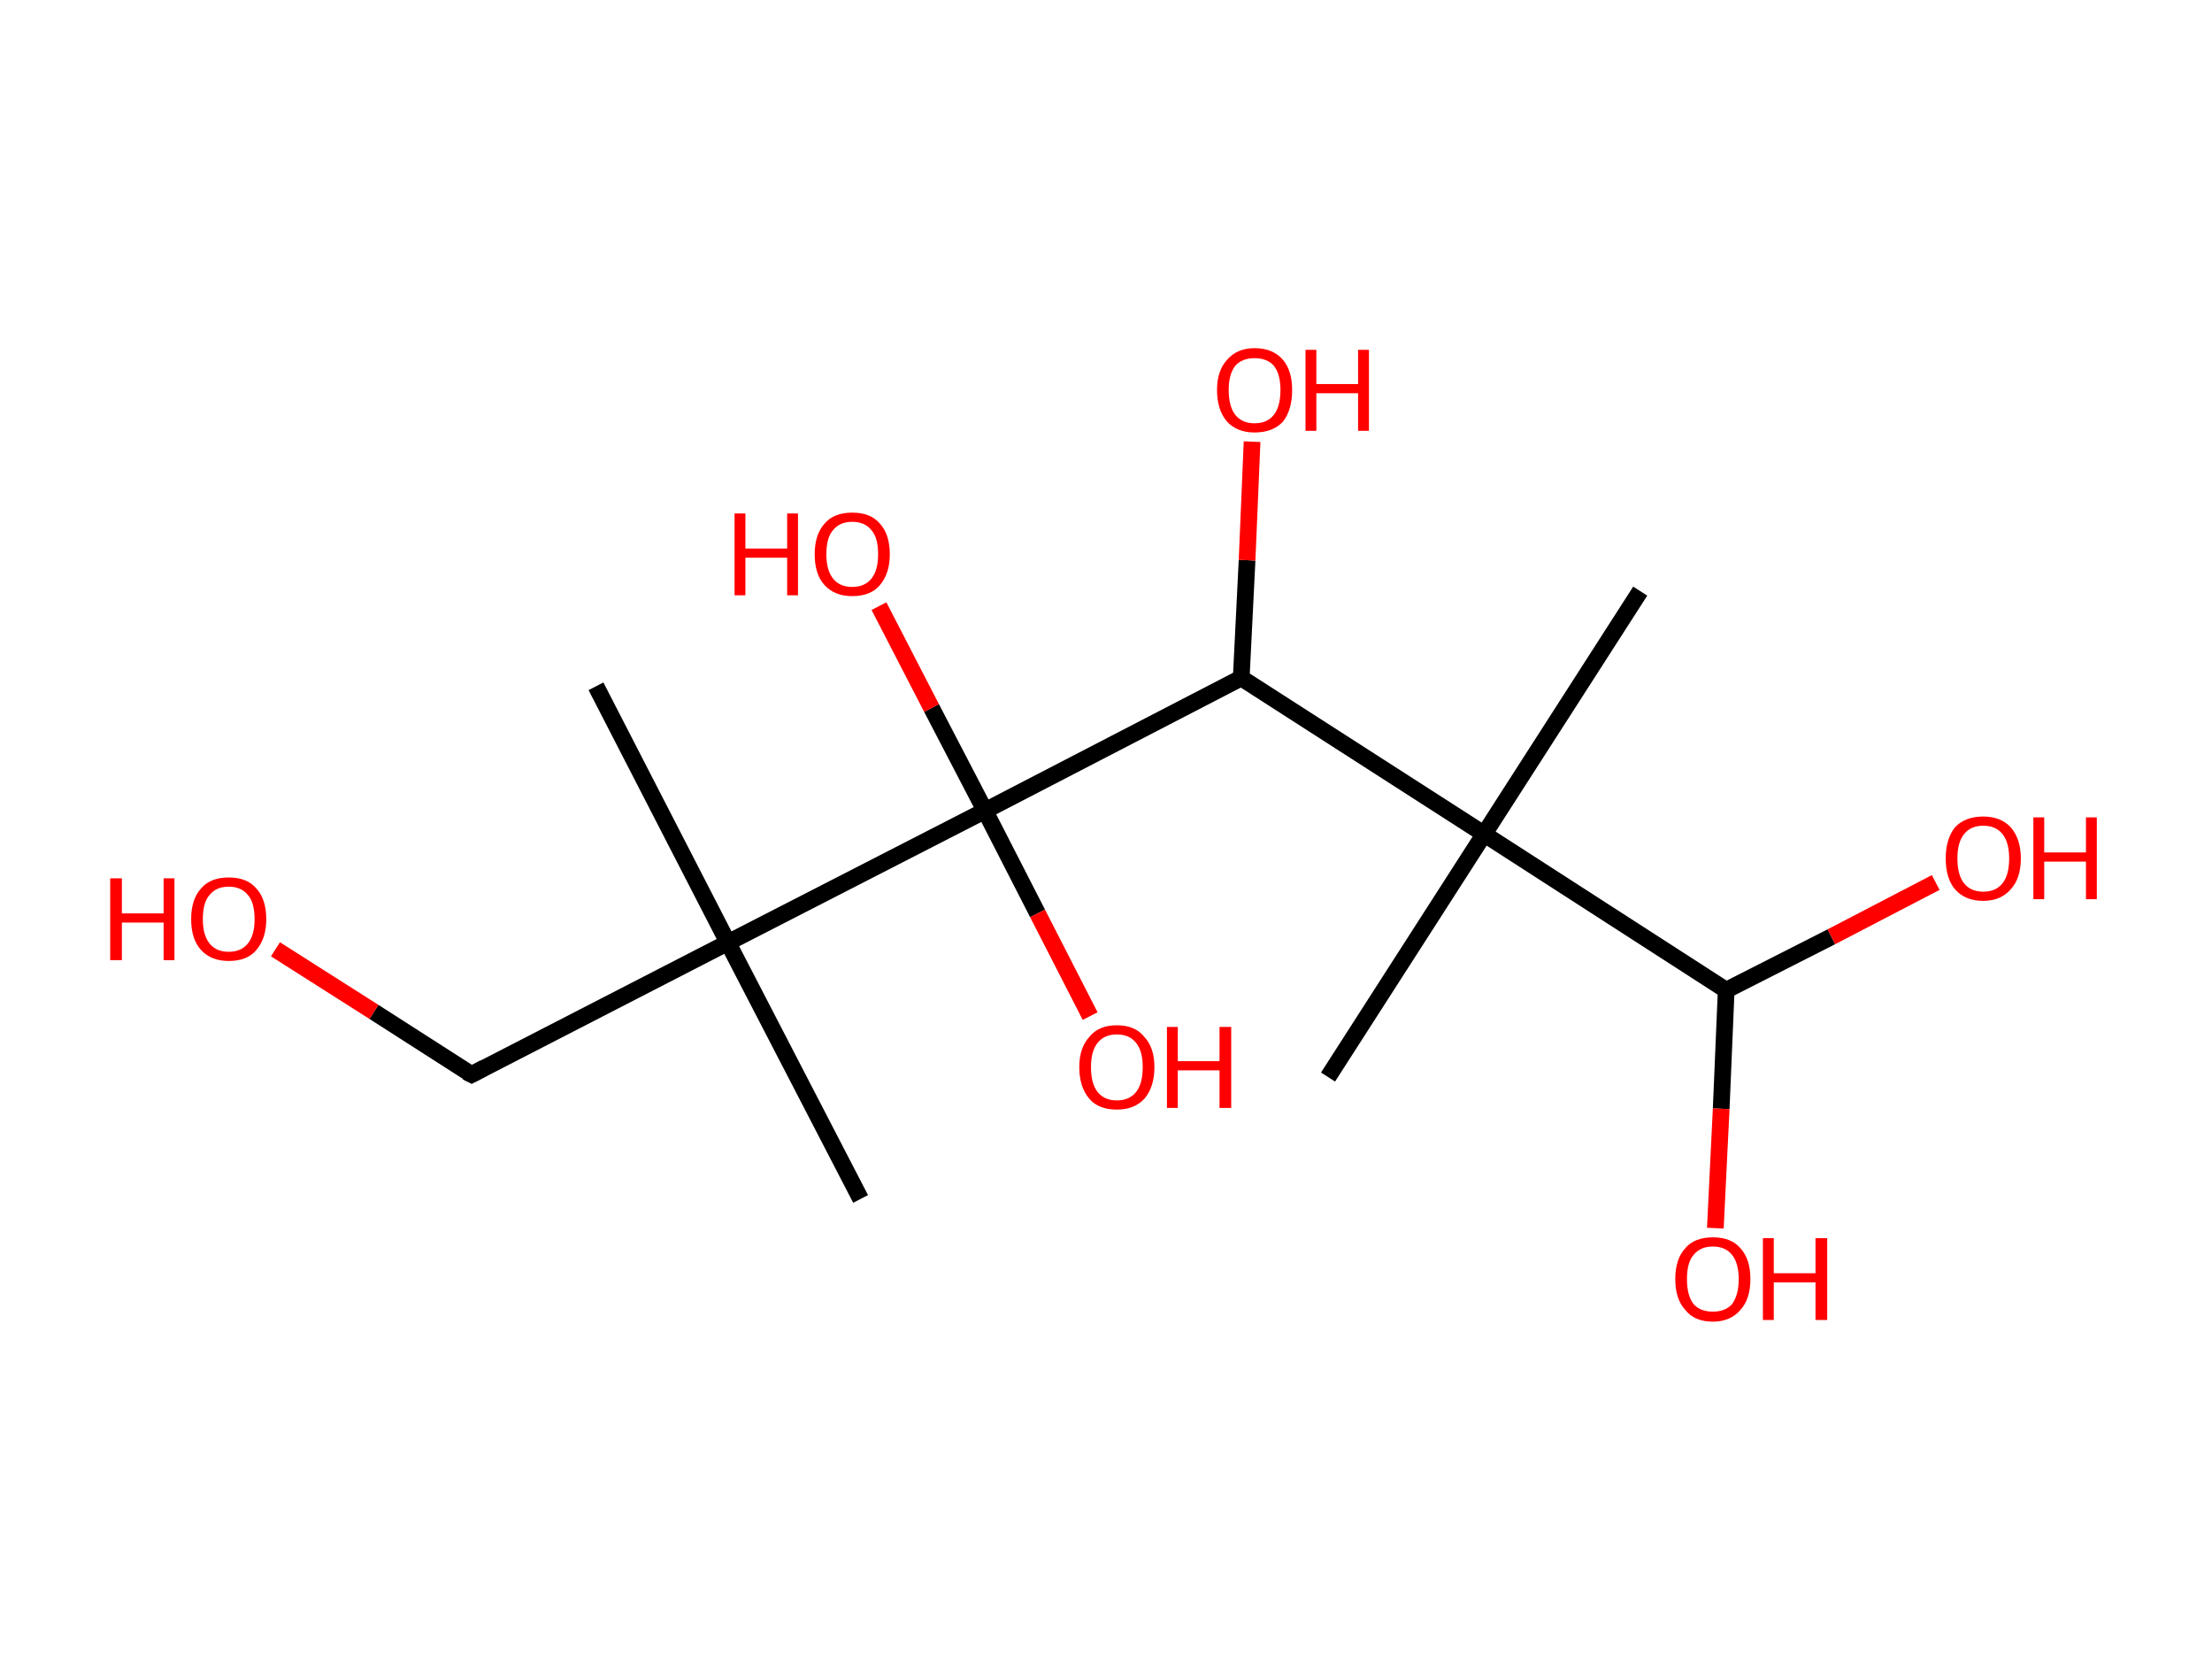 <?xml version='1.0' encoding='ASCII' standalone='yes'?>
<svg xmlns="http://www.w3.org/2000/svg" xmlns:rdkit="http://www.rdkit.org/xml" xmlns:xlink="http://www.w3.org/1999/xlink" version="1.1" baseProfile="full" xml:space="preserve" width="265px" height="200px" viewBox="0 0 265 200">
<!-- END OF HEADER -->
<rect style="opacity:1.0;fill:#FFFFFF;stroke:none" width="265.0" height="200.0" x="0.0" y="0.0"> </rect>
<path class="bond-0 atom-0 atom-1" d="M 196.5,70.8 L 177.8,99.9" style="fill:none;fill-rule:evenodd;stroke:#000000;stroke-width:2.0px;stroke-linecap:butt;stroke-linejoin:miter;stroke-opacity:1"/>
<path class="bond-1 atom-1 atom-2" d="M 177.8,99.9 L 159.1,129.0" style="fill:none;fill-rule:evenodd;stroke:#000000;stroke-width:2.0px;stroke-linecap:butt;stroke-linejoin:miter;stroke-opacity:1"/>
<path class="bond-2 atom-1 atom-3" d="M 177.8,99.9 L 206.8,118.6" style="fill:none;fill-rule:evenodd;stroke:#000000;stroke-width:2.0px;stroke-linecap:butt;stroke-linejoin:miter;stroke-opacity:1"/>
<path class="bond-3 atom-3 atom-4" d="M 206.8,118.6 L 206.2,132.8" style="fill:none;fill-rule:evenodd;stroke:#000000;stroke-width:2.0px;stroke-linecap:butt;stroke-linejoin:miter;stroke-opacity:1"/>
<path class="bond-3 atom-3 atom-4" d="M 206.2,132.8 L 205.5,147.1" style="fill:none;fill-rule:evenodd;stroke:#FF0000;stroke-width:2.0px;stroke-linecap:butt;stroke-linejoin:miter;stroke-opacity:1"/>
<path class="bond-4 atom-3 atom-5" d="M 206.8,118.6 L 219.4,112.2" style="fill:none;fill-rule:evenodd;stroke:#000000;stroke-width:2.0px;stroke-linecap:butt;stroke-linejoin:miter;stroke-opacity:1"/>
<path class="bond-4 atom-3 atom-5" d="M 219.4,112.2 L 231.9,105.7" style="fill:none;fill-rule:evenodd;stroke:#FF0000;stroke-width:2.0px;stroke-linecap:butt;stroke-linejoin:miter;stroke-opacity:1"/>
<path class="bond-5 atom-1 atom-6" d="M 177.8,99.9 L 148.7,81.2" style="fill:none;fill-rule:evenodd;stroke:#000000;stroke-width:2.0px;stroke-linecap:butt;stroke-linejoin:miter;stroke-opacity:1"/>
<path class="bond-6 atom-6 atom-7" d="M 148.7,81.2 L 149.4,67.1" style="fill:none;fill-rule:evenodd;stroke:#000000;stroke-width:2.0px;stroke-linecap:butt;stroke-linejoin:miter;stroke-opacity:1"/>
<path class="bond-6 atom-6 atom-7" d="M 149.4,67.1 L 150.0,52.9" style="fill:none;fill-rule:evenodd;stroke:#FF0000;stroke-width:2.0px;stroke-linecap:butt;stroke-linejoin:miter;stroke-opacity:1"/>
<path class="bond-7 atom-6 atom-8" d="M 148.7,81.2 L 118.0,97.1" style="fill:none;fill-rule:evenodd;stroke:#000000;stroke-width:2.0px;stroke-linecap:butt;stroke-linejoin:miter;stroke-opacity:1"/>
<path class="bond-8 atom-8 atom-9" d="M 118.0,97.1 L 124.3,109.4" style="fill:none;fill-rule:evenodd;stroke:#000000;stroke-width:2.0px;stroke-linecap:butt;stroke-linejoin:miter;stroke-opacity:1"/>
<path class="bond-8 atom-8 atom-9" d="M 124.3,109.4 L 130.6,121.7" style="fill:none;fill-rule:evenodd;stroke:#FF0000;stroke-width:2.0px;stroke-linecap:butt;stroke-linejoin:miter;stroke-opacity:1"/>
<path class="bond-9 atom-8 atom-10" d="M 118.0,97.1 L 111.6,84.8" style="fill:none;fill-rule:evenodd;stroke:#000000;stroke-width:2.0px;stroke-linecap:butt;stroke-linejoin:miter;stroke-opacity:1"/>
<path class="bond-9 atom-8 atom-10" d="M 111.6,84.8 L 105.3,72.6" style="fill:none;fill-rule:evenodd;stroke:#FF0000;stroke-width:2.0px;stroke-linecap:butt;stroke-linejoin:miter;stroke-opacity:1"/>
<path class="bond-10 atom-8 atom-11" d="M 118.0,97.1 L 87.2,112.9" style="fill:none;fill-rule:evenodd;stroke:#000000;stroke-width:2.0px;stroke-linecap:butt;stroke-linejoin:miter;stroke-opacity:1"/>
<path class="bond-11 atom-11 atom-12" d="M 87.2,112.9 L 103.1,143.6" style="fill:none;fill-rule:evenodd;stroke:#000000;stroke-width:2.0px;stroke-linecap:butt;stroke-linejoin:miter;stroke-opacity:1"/>
<path class="bond-12 atom-11 atom-13" d="M 87.2,112.9 L 71.4,82.2" style="fill:none;fill-rule:evenodd;stroke:#000000;stroke-width:2.0px;stroke-linecap:butt;stroke-linejoin:miter;stroke-opacity:1"/>
<path class="bond-13 atom-11 atom-14" d="M 87.2,112.9 L 56.5,128.7" style="fill:none;fill-rule:evenodd;stroke:#000000;stroke-width:2.0px;stroke-linecap:butt;stroke-linejoin:miter;stroke-opacity:1"/>
<path class="bond-14 atom-14 atom-15" d="M 56.5,128.7 L 44.8,121.2" style="fill:none;fill-rule:evenodd;stroke:#000000;stroke-width:2.0px;stroke-linecap:butt;stroke-linejoin:miter;stroke-opacity:1"/>
<path class="bond-14 atom-14 atom-15" d="M 44.8,121.2 L 33.0,113.7" style="fill:none;fill-rule:evenodd;stroke:#FF0000;stroke-width:2.0px;stroke-linecap:butt;stroke-linejoin:miter;stroke-opacity:1"/>
<path d="M 58.0,127.9 L 56.5,128.7 L 55.9,128.4" style="fill:none;stroke:#000000;stroke-width:2.0px;stroke-linecap:butt;stroke-linejoin:miter;stroke-opacity:1;"/>
<path class="atom-4" d="M 200.7 153.2 Q 200.7 150.8, 201.9 149.5 Q 203.0 148.2, 205.2 148.2 Q 207.4 148.2, 208.5 149.5 Q 209.7 150.8, 209.7 153.2 Q 209.7 155.6, 208.5 156.9 Q 207.3 158.3, 205.2 158.3 Q 203.0 158.3, 201.9 156.9 Q 200.7 155.6, 200.7 153.2 M 205.2 157.1 Q 206.7 157.1, 207.5 156.2 Q 208.3 155.1, 208.3 153.2 Q 208.3 151.3, 207.5 150.3 Q 206.7 149.3, 205.2 149.3 Q 203.7 149.3, 202.9 150.3 Q 202.1 151.2, 202.1 153.2 Q 202.1 155.2, 202.9 156.2 Q 203.7 157.1, 205.2 157.1 " fill="#FF0000"/>
<path class="atom-4" d="M 211.2 148.3 L 212.5 148.3 L 212.5 152.5 L 217.5 152.5 L 217.5 148.3 L 218.9 148.3 L 218.9 158.1 L 217.5 158.1 L 217.5 153.6 L 212.5 153.6 L 212.5 158.1 L 211.2 158.1 L 211.2 148.3 " fill="#FF0000"/>
<path class="atom-5" d="M 233.1 102.8 Q 233.1 100.5, 234.2 99.1 Q 235.4 97.8, 237.6 97.8 Q 239.7 97.8, 240.9 99.1 Q 242.1 100.5, 242.1 102.8 Q 242.1 105.2, 240.9 106.5 Q 239.7 107.9, 237.6 107.9 Q 235.4 107.9, 234.2 106.5 Q 233.1 105.2, 233.1 102.8 M 237.6 106.8 Q 239.1 106.8, 239.9 105.8 Q 240.7 104.8, 240.7 102.8 Q 240.7 100.9, 239.9 99.9 Q 239.1 98.9, 237.6 98.9 Q 236.1 98.9, 235.3 99.9 Q 234.5 100.9, 234.5 102.8 Q 234.5 104.8, 235.3 105.8 Q 236.1 106.8, 237.6 106.8 " fill="#FF0000"/>
<path class="atom-5" d="M 243.6 97.9 L 244.9 97.9 L 244.9 102.1 L 249.9 102.1 L 249.9 97.9 L 251.2 97.9 L 251.2 107.7 L 249.9 107.7 L 249.9 103.2 L 244.9 103.2 L 244.9 107.7 L 243.6 107.7 L 243.6 97.9 " fill="#FF0000"/>
<path class="atom-7" d="M 145.8 46.7 Q 145.8 44.4, 147.0 43.1 Q 148.2 41.7, 150.3 41.7 Q 152.5 41.7, 153.7 43.1 Q 154.8 44.4, 154.8 46.7 Q 154.8 49.1, 153.7 50.5 Q 152.5 51.8, 150.3 51.8 Q 148.2 51.8, 147.0 50.5 Q 145.8 49.1, 145.8 46.7 M 150.3 50.7 Q 151.8 50.7, 152.6 49.7 Q 153.4 48.7, 153.4 46.7 Q 153.4 44.8, 152.6 43.8 Q 151.8 42.9, 150.3 42.9 Q 148.8 42.9, 148.0 43.8 Q 147.2 44.8, 147.2 46.7 Q 147.2 48.7, 148.0 49.7 Q 148.8 50.7, 150.3 50.7 " fill="#FF0000"/>
<path class="atom-7" d="M 156.4 41.9 L 157.7 41.9 L 157.7 46.0 L 162.7 46.0 L 162.7 41.9 L 164.0 41.9 L 164.0 51.6 L 162.7 51.6 L 162.7 47.1 L 157.7 47.1 L 157.7 51.6 L 156.4 51.6 L 156.4 41.9 " fill="#FF0000"/>
<path class="atom-9" d="M 129.3 127.8 Q 129.3 125.5, 130.5 124.2 Q 131.6 122.8, 133.8 122.8 Q 136.0 122.8, 137.1 124.2 Q 138.3 125.5, 138.3 127.8 Q 138.3 130.2, 137.1 131.6 Q 135.9 132.9, 133.8 132.9 Q 131.6 132.9, 130.5 131.6 Q 129.3 130.2, 129.3 127.8 M 133.8 131.8 Q 135.3 131.8, 136.1 130.8 Q 136.9 129.8, 136.9 127.8 Q 136.9 125.9, 136.1 124.9 Q 135.3 123.9, 133.8 123.9 Q 132.3 123.9, 131.5 124.9 Q 130.7 125.9, 130.7 127.8 Q 130.7 129.8, 131.5 130.8 Q 132.3 131.8, 133.8 131.8 " fill="#FF0000"/>
<path class="atom-9" d="M 139.8 123.0 L 141.1 123.0 L 141.1 127.1 L 146.1 127.1 L 146.1 123.0 L 147.5 123.0 L 147.5 132.7 L 146.1 132.7 L 146.1 128.2 L 141.1 128.2 L 141.1 132.7 L 139.8 132.7 L 139.8 123.0 " fill="#FF0000"/>
<path class="atom-10" d="M 88.0 61.5 L 89.3 61.5 L 89.3 65.7 L 94.3 65.7 L 94.3 61.5 L 95.6 61.5 L 95.6 71.3 L 94.3 71.3 L 94.3 66.8 L 89.3 66.8 L 89.3 71.3 L 88.0 71.3 L 88.0 61.5 " fill="#FF0000"/>
<path class="atom-10" d="M 97.6 66.4 Q 97.6 64.0, 98.8 62.7 Q 99.9 61.4, 102.1 61.4 Q 104.3 61.4, 105.4 62.7 Q 106.6 64.0, 106.6 66.4 Q 106.6 68.7, 105.4 70.1 Q 104.3 71.4, 102.1 71.4 Q 100.0 71.4, 98.8 70.1 Q 97.6 68.8, 97.6 66.4 M 102.1 70.3 Q 103.6 70.3, 104.4 69.3 Q 105.2 68.3, 105.2 66.4 Q 105.2 64.4, 104.4 63.5 Q 103.6 62.5, 102.1 62.5 Q 100.6 62.5, 99.8 63.5 Q 99.0 64.4, 99.0 66.4 Q 99.0 68.3, 99.8 69.3 Q 100.6 70.3, 102.1 70.3 " fill="#FF0000"/>
<path class="atom-15" d="M 13.2 105.2 L 14.6 105.2 L 14.6 109.4 L 19.6 109.4 L 19.6 105.2 L 20.9 105.2 L 20.9 115.0 L 19.6 115.0 L 19.6 110.5 L 14.6 110.5 L 14.6 115.0 L 13.2 115.0 L 13.2 105.2 " fill="#FF0000"/>
<path class="atom-15" d="M 22.9 110.1 Q 22.9 107.7, 24.1 106.4 Q 25.2 105.1, 27.4 105.1 Q 29.6 105.1, 30.7 106.4 Q 31.9 107.7, 31.9 110.1 Q 31.9 112.4, 30.7 113.8 Q 29.6 115.1, 27.4 115.1 Q 25.3 115.1, 24.1 113.8 Q 22.9 112.5, 22.9 110.1 M 27.4 114.0 Q 28.9 114.0, 29.7 113.0 Q 30.5 112.0, 30.5 110.1 Q 30.5 108.1, 29.7 107.2 Q 28.9 106.2, 27.4 106.2 Q 25.9 106.2, 25.1 107.2 Q 24.3 108.1, 24.3 110.1 Q 24.3 112.0, 25.1 113.0 Q 25.9 114.0, 27.4 114.0 " fill="#FF0000"/>
</svg>
